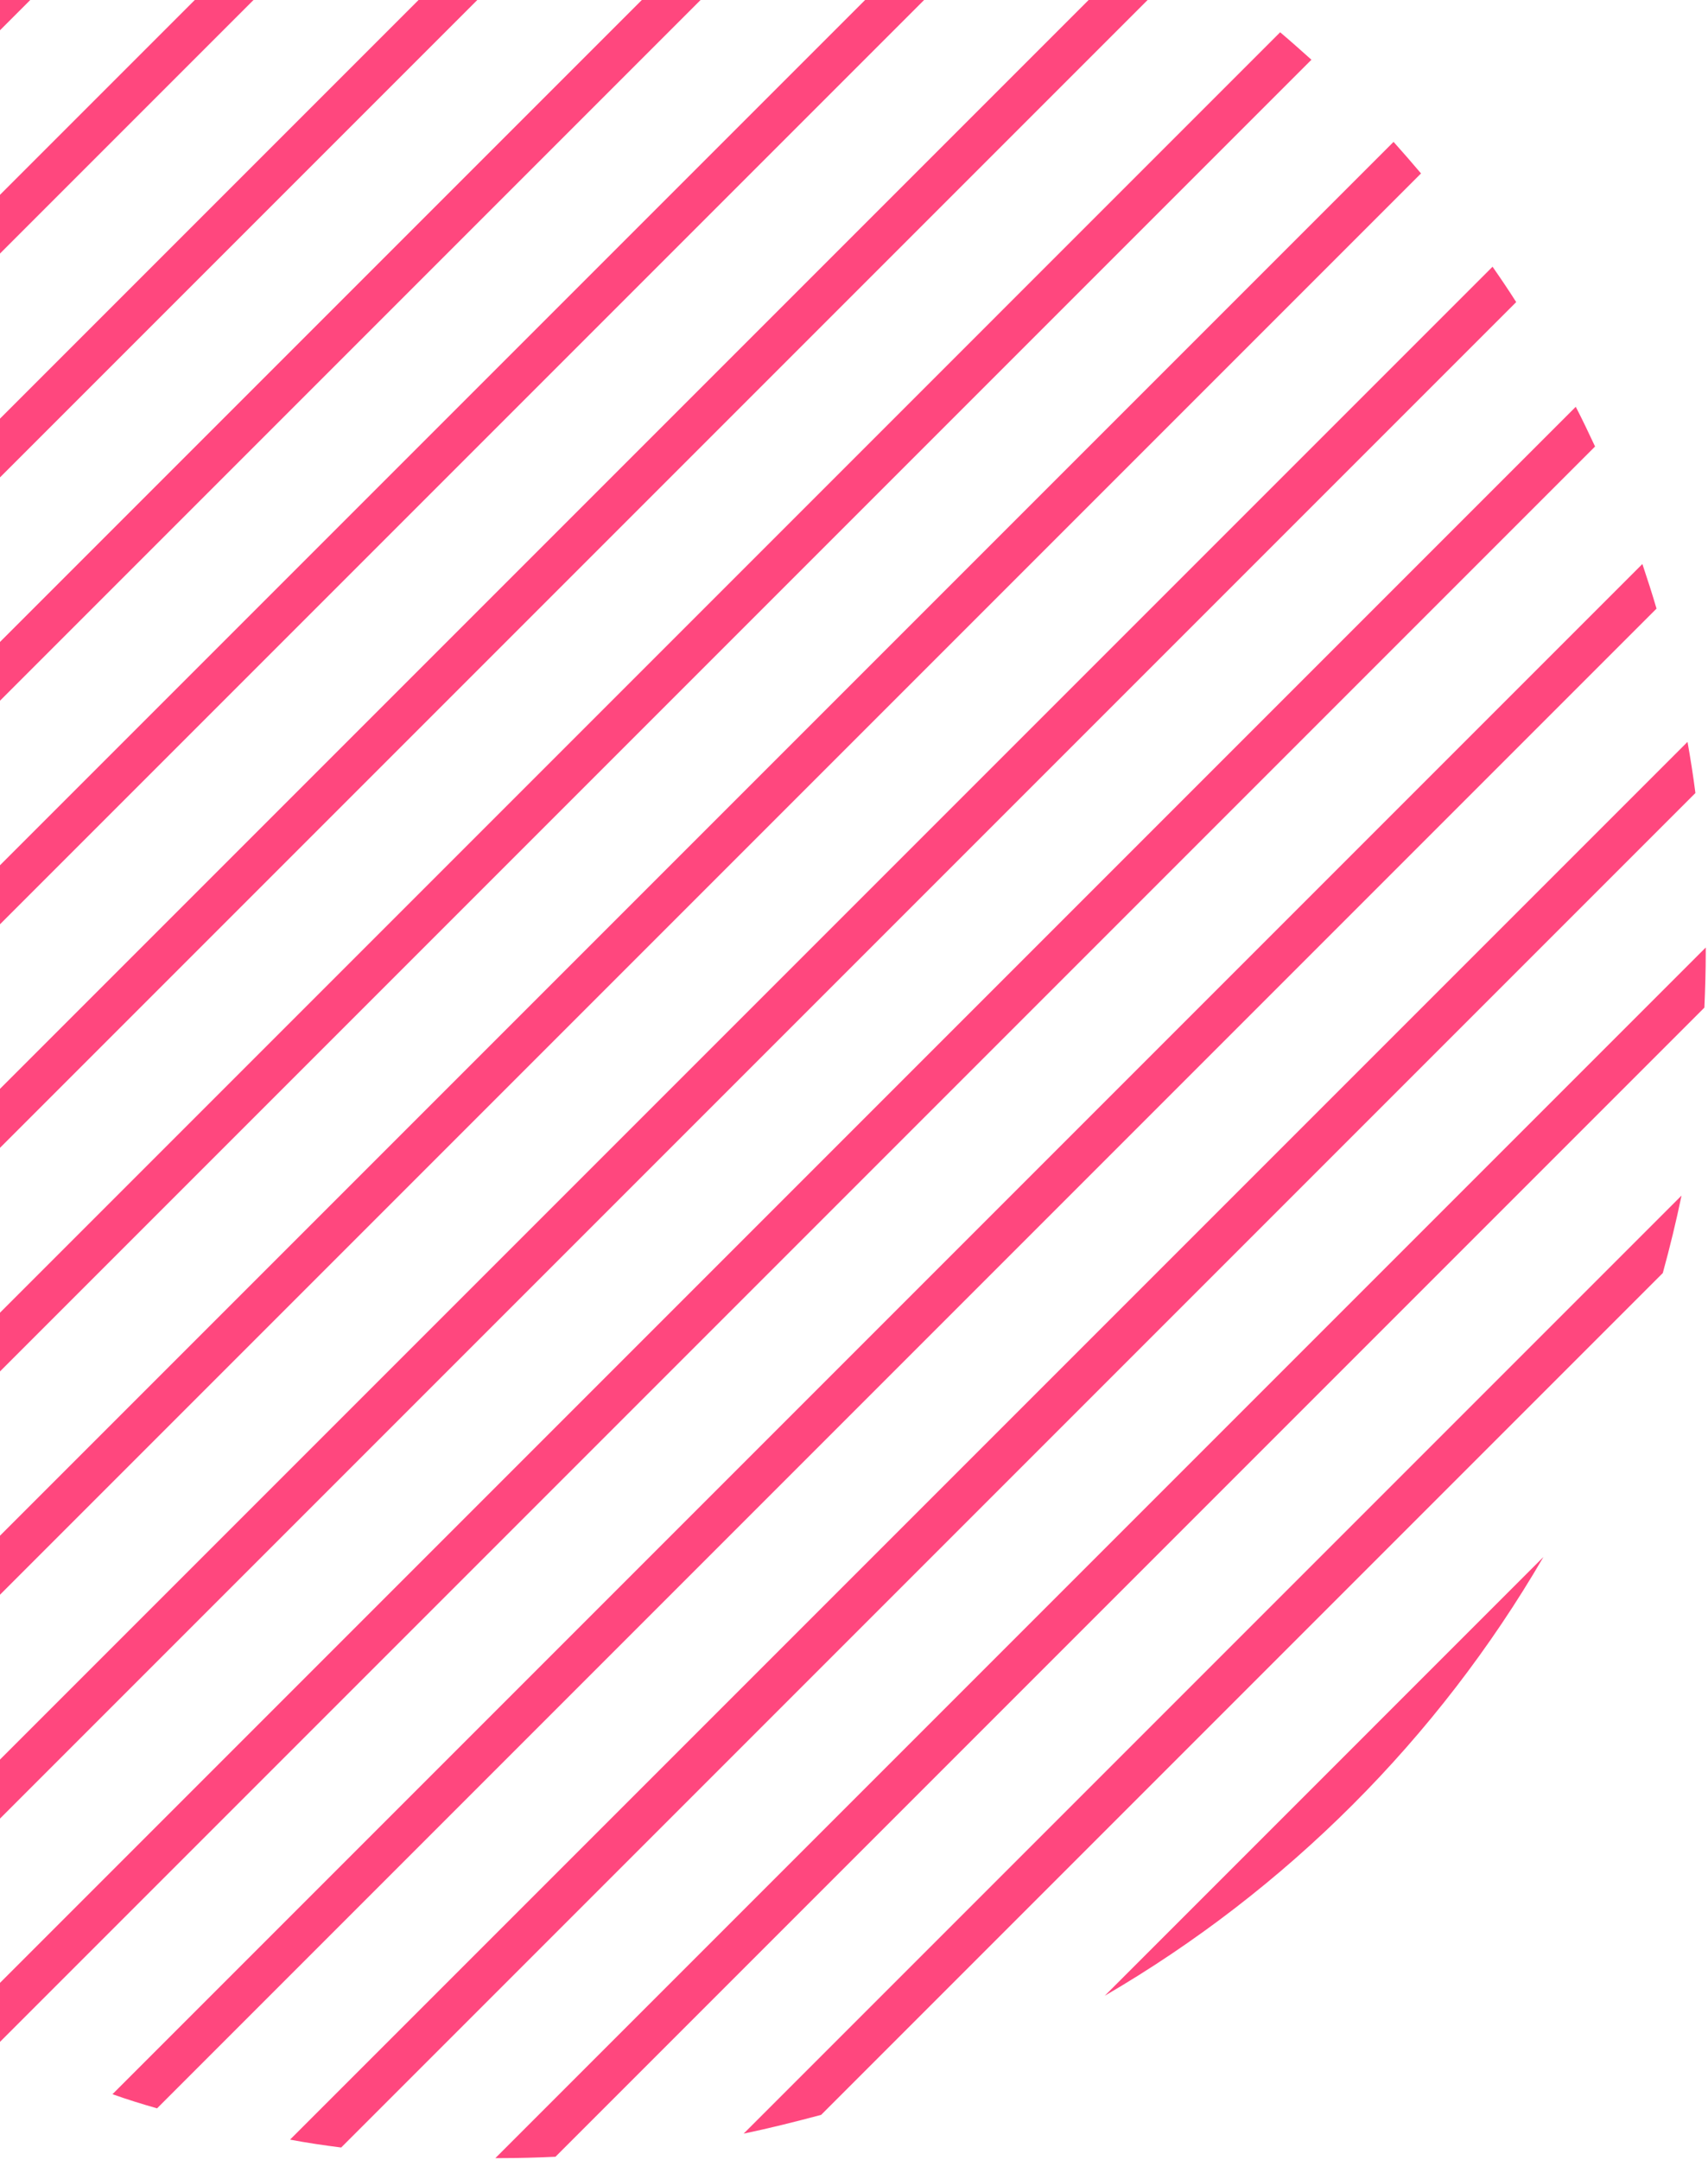 <svg width="242" height="306" viewBox="0 0 242 306" fill="none" xmlns="http://www.w3.org/2000/svg">
<path d="M-96.609 100.895L36.934 -32.648C33.235 -31.916 29.613 -31.03 25.992 -30.067L-94.028 89.953C-95.03 93.575 -95.877 97.235 -96.609 100.895Z" fill="#FF477E"/>
<path d="M-100 134.84C-100 135.187 -100 135.572 -100 135.919L71.919 -36C71.572 -36 71.187 -36 70.84 -36C68.374 -36 65.87 -35.923 63.442 -35.846L-99.846 127.442C-99.923 129.908 -100 132.374 -100 134.84Z" fill="#FF477E"/>
<path d="M-97.341 164.97L100.97 -33.341C98.581 -33.765 96.154 -34.15 93.765 -34.459L-98.459 157.765C-98.15 160.154 -97.765 162.582 -97.341 164.97Z" fill="#FF477E"/>
<path d="M-90.868 190.13L126.13 -26.869C124.049 -27.601 121.93 -28.256 119.811 -28.872L-92.872 183.811C-92.256 185.93 -91.562 188.049 -90.868 190.13Z" fill="#FF477E"/>
<path d="M-81.429 212.362L148.4 -17.467C146.551 -18.43 144.662 -19.317 142.775 -20.203L-84.164 206.736C-83.278 208.663 -82.392 210.512 -81.429 212.362Z" fill="#FF477E"/>
<path d="M-69.561 232.166L168.204 -5.6C166.547 -6.756 164.891 -7.873 163.195 -8.952L-72.914 227.157C-71.835 228.891 -70.717 230.548 -69.561 232.166Z" fill="#FF477E"/>
<path d="M-55.537 249.812L185.812 8.463C184.348 7.153 182.884 5.843 181.381 4.572L-59.428 245.382C-58.157 246.884 -56.885 248.348 -55.537 249.812Z" fill="#FF477E"/>
<path d="M-39.431 265.34L201.34 24.569C200.068 23.066 198.758 21.563 197.448 20.099L-43.901 261.448C-42.398 262.797 -40.934 264.068 -39.431 265.34Z" fill="#FF477E"/>
<path d="M-21.207 278.825L214.825 42.793C213.746 41.098 212.629 39.441 211.473 37.784L-26.216 275.473C-24.559 276.59 -22.902 277.708 -21.207 278.825Z" fill="#FF477E"/>
<path d="M-0.748 289.998L225.999 63.252C225.112 61.364 224.226 59.476 223.263 57.627L-6.412 287.302C-4.524 288.226 -2.636 289.151 -0.748 289.998Z" fill="#FF477E"/>
<path d="M22.254 298.668L234.706 86.216C234.089 84.097 233.396 81.978 232.702 79.897L15.935 296.664C17.977 297.396 20.096 298.051 22.254 298.668Z" fill="#FF477E"/>
<path d="M48.339 304.216L240.216 112.339C239.908 109.911 239.522 107.484 239.098 105.095L41.095 303.098C43.523 303.561 45.911 303.907 48.339 304.216Z" fill="#FF477E"/>
<path d="M70.84 305.719C73.498 305.719 76.118 305.642 78.7 305.526L241.487 142.739C241.603 140.119 241.68 137.499 241.68 134.879C241.68 134.648 241.68 134.455 241.68 134.224L70.185 305.719C70.416 305.719 70.647 305.719 70.84 305.719Z" fill="#FF477E"/>
<path d="M116.344 299.592L235.593 180.343C236.594 176.722 237.48 173.061 238.251 169.362L105.363 302.251C109.062 301.48 112.722 300.556 116.344 299.592Z" fill="#FF477E"/>
<path d="M218.678 220.568L156.53 282.717C182.267 267.729 203.728 246.268 218.678 220.568Z" fill="#FF477E"/>
</svg>
